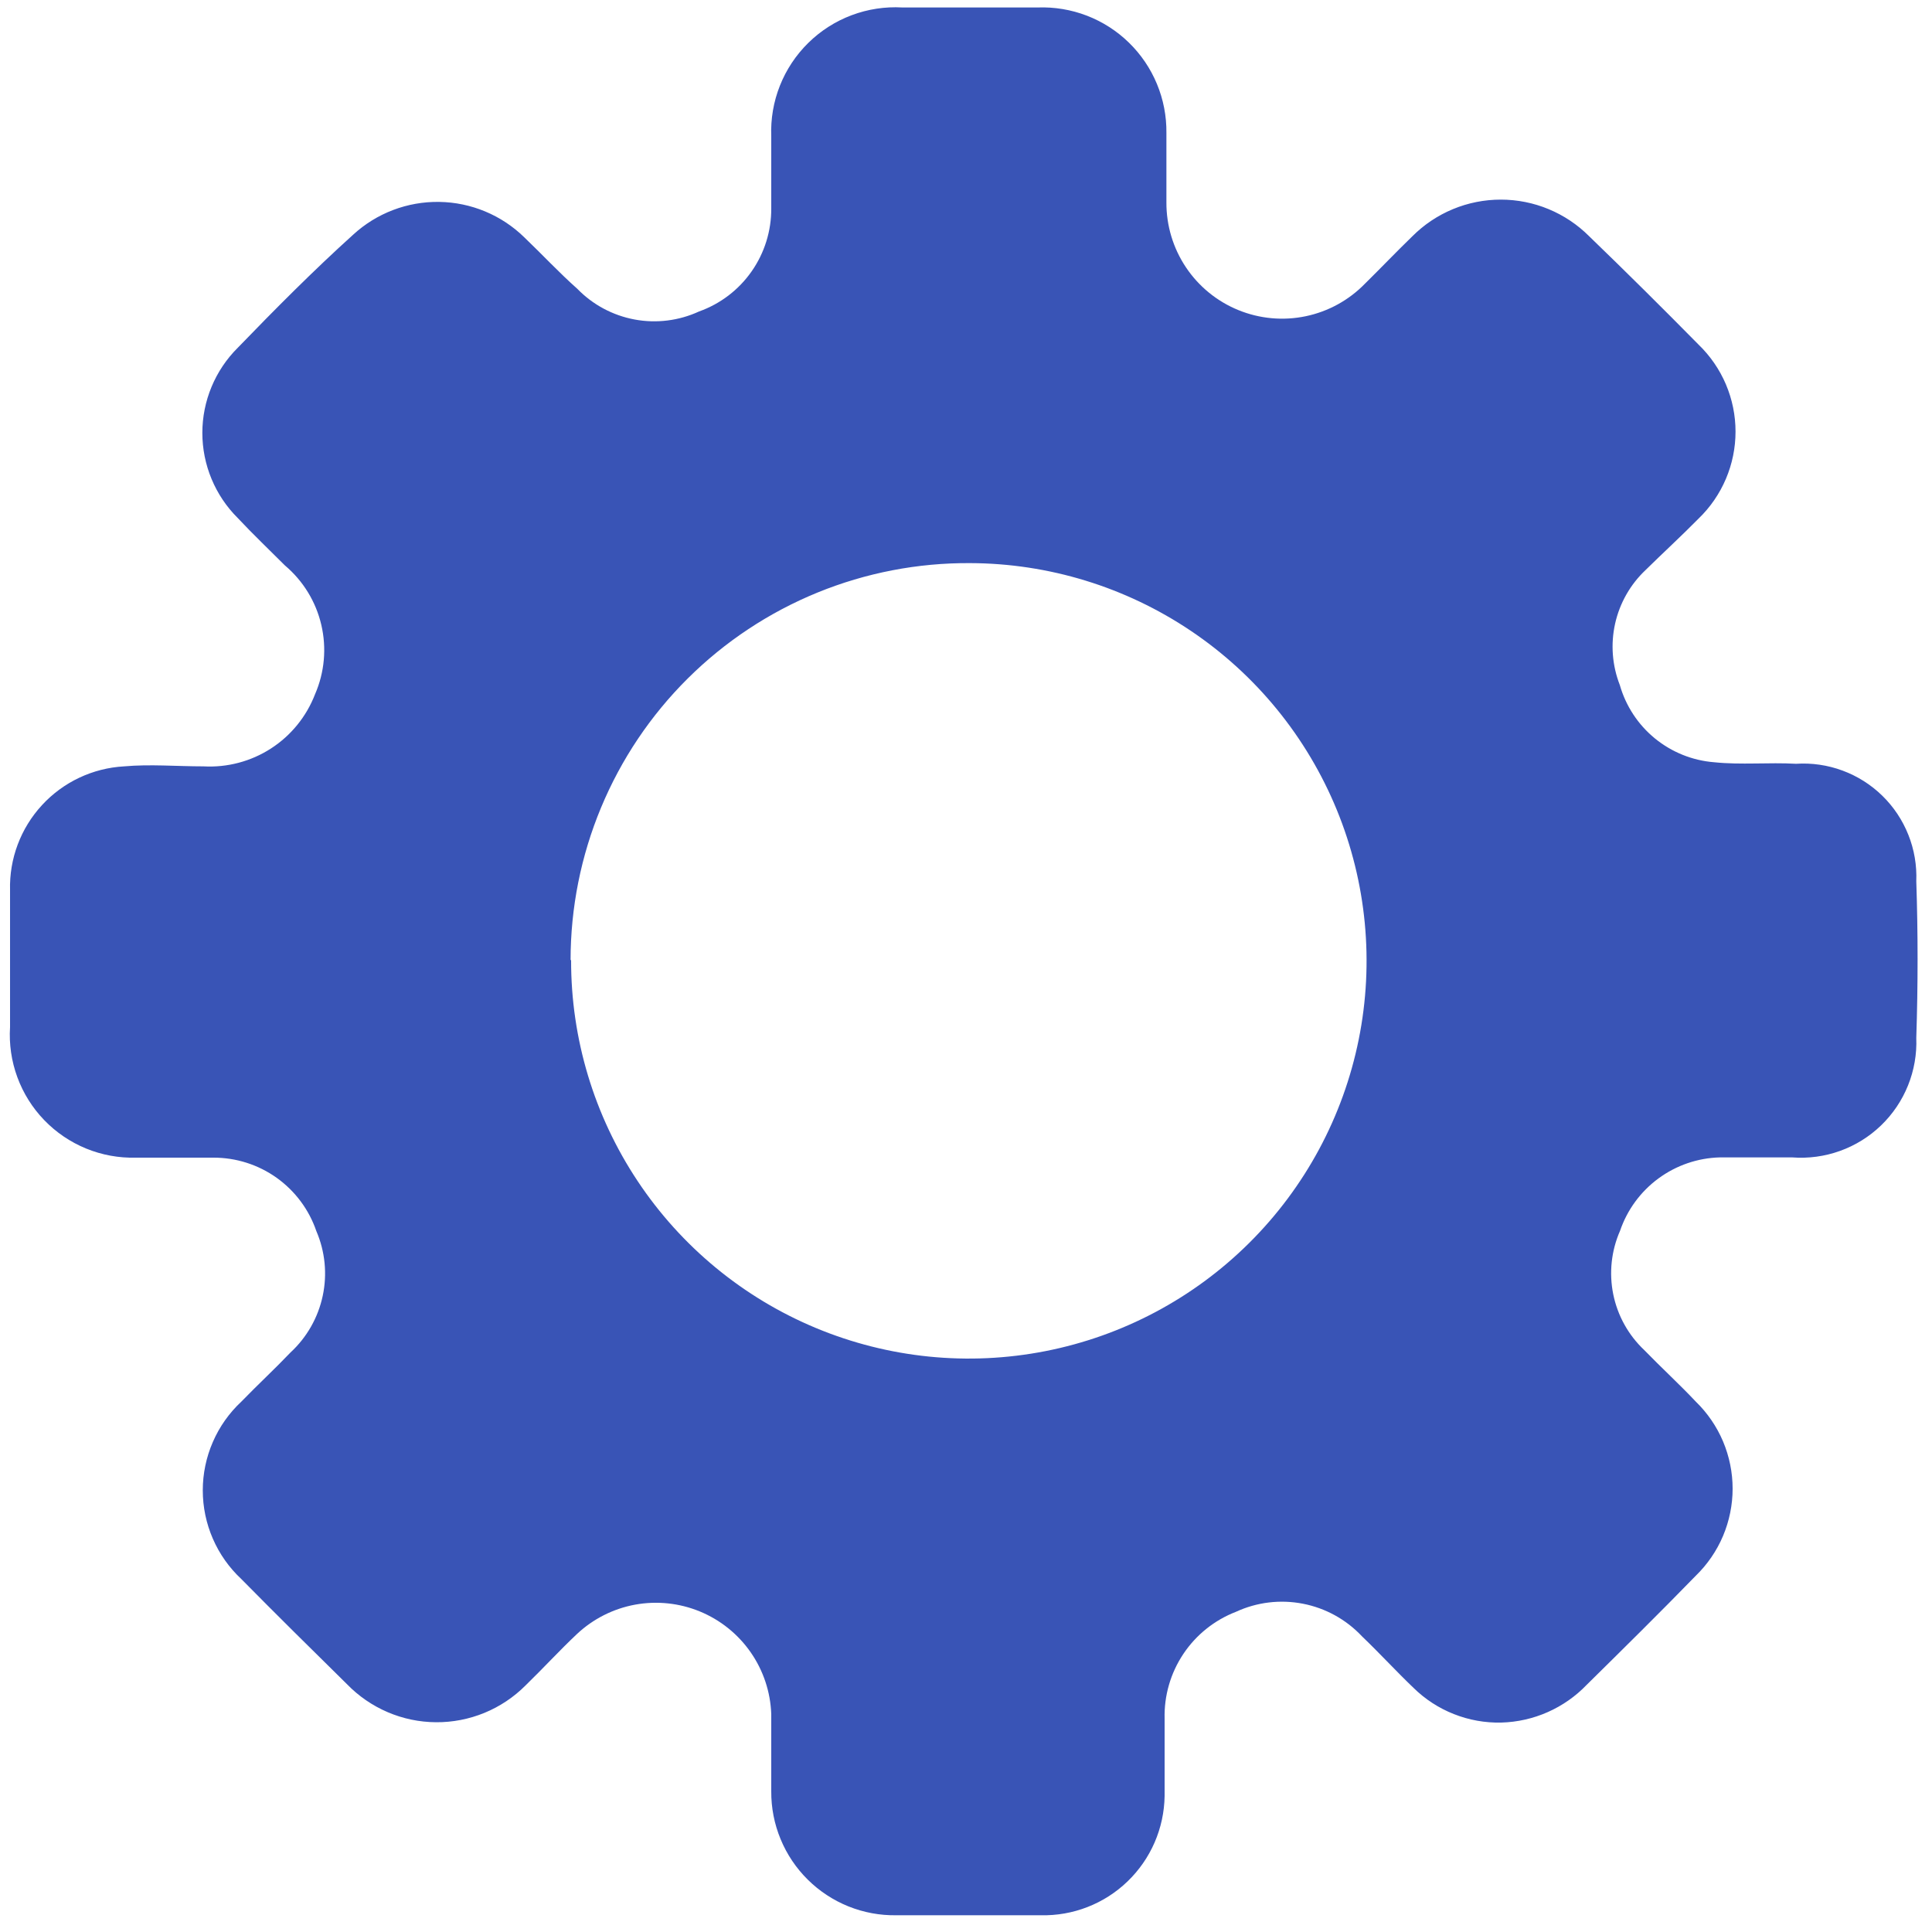 <svg width="75" height="75" viewBox="0 0 75 75" fill="none" xmlns="http://www.w3.org/2000/svg">
<path d="M58.28 66.87C57.65 66.885 57.024 66.772 56.438 66.54C55.852 66.309 55.319 65.962 54.87 65.52C54.2 64.88 53.57 64.19 52.87 63.52C52.258 62.868 51.456 62.426 50.578 62.256C49.701 62.085 48.792 62.195 47.98 62.57C47.147 62.892 46.433 63.463 45.937 64.206C45.441 64.949 45.187 65.827 45.21 66.72C45.21 67.72 45.21 68.72 45.21 69.72C45.201 70.341 45.069 70.953 44.822 71.523C44.575 72.092 44.217 72.607 43.77 73.037C43.323 73.468 42.795 73.806 42.216 74.031C41.638 74.256 41.021 74.365 40.4 74.35H34.8C34.163 74.361 33.53 74.244 32.939 74.007C32.348 73.769 31.81 73.416 31.358 72.968C30.905 72.52 30.546 71.986 30.303 71.397C30.059 70.808 29.936 70.177 29.94 69.54C29.94 68.54 29.94 67.54 29.94 66.54C29.909 65.68 29.632 64.848 29.141 64.142C28.65 63.436 27.966 62.886 27.171 62.558C26.376 62.23 25.503 62.138 24.657 62.292C23.811 62.447 23.028 62.842 22.4 63.43C21.72 64.07 21.09 64.76 20.4 65.43C19.944 65.887 19.402 66.248 18.806 66.493C18.209 66.738 17.57 66.862 16.925 66.857C16.279 66.853 15.642 66.72 15.049 66.466C14.456 66.212 13.919 65.843 13.47 65.38C12.1 64.03 10.72 62.67 9.37 61.3C8.897 60.859 8.52 60.326 8.263 59.733C8.005 59.141 7.872 58.501 7.872 57.855C7.872 57.209 8.005 56.569 8.263 55.977C8.52 55.384 8.897 54.851 9.37 54.41C10 53.76 10.66 53.15 11.28 52.5C11.913 51.915 12.349 51.147 12.528 50.304C12.708 49.46 12.621 48.582 12.28 47.79C11.995 46.956 11.456 46.233 10.739 45.721C10.021 45.21 9.161 44.937 8.28 44.94C7.28 44.94 6.28 44.94 5.28 44.94C4.618 44.958 3.959 44.838 3.345 44.587C2.732 44.336 2.177 43.96 1.717 43.483C1.257 43.006 0.901 42.438 0.673 41.816C0.444 41.194 0.348 40.531 0.39 39.87C0.39 38.1 0.39 36.33 0.39 34.56C0.357 33.339 0.801 32.154 1.629 31.256C2.456 30.357 3.601 29.817 4.82 29.75C5.82 29.66 6.87 29.75 7.9 29.75C8.825 29.801 9.743 29.558 10.521 29.055C11.299 28.552 11.897 27.815 12.23 26.95C12.599 26.102 12.684 25.157 12.473 24.256C12.263 23.355 11.767 22.547 11.06 21.95C10.45 21.34 9.82 20.74 9.23 20.11C8.794 19.677 8.449 19.162 8.213 18.595C7.977 18.028 7.855 17.419 7.855 16.805C7.855 16.191 7.977 15.582 8.213 15.015C8.449 14.448 8.794 13.933 9.23 13.5C10.68 12 12.17 10.5 13.71 9.11C14.62 8.274 15.815 7.819 17.05 7.838C18.285 7.856 19.466 8.347 20.35 9.21C21.05 9.88 21.71 10.59 22.41 11.21C23.01 11.829 23.788 12.245 24.635 12.403C25.482 12.561 26.358 12.451 27.14 12.09C27.964 11.796 28.676 11.253 29.177 10.536C29.679 9.819 29.945 8.965 29.94 8.09C29.94 7.16 29.94 6.22 29.94 5.29C29.914 4.619 30.028 3.949 30.276 3.325C30.524 2.7 30.899 2.135 31.379 1.664C31.858 1.193 32.43 0.827 33.059 0.591C33.688 0.354 34.359 0.252 35.03 0.29H40.28C40.932 0.266 41.583 0.374 42.192 0.608C42.801 0.843 43.356 1.198 43.823 1.654C44.291 2.109 44.661 2.655 44.911 3.257C45.162 3.86 45.287 4.507 45.28 5.16C45.28 6.06 45.28 6.96 45.28 7.86C45.276 8.755 45.539 9.631 46.037 10.376C46.534 11.12 47.243 11.699 48.072 12.037C48.901 12.376 49.812 12.459 50.688 12.276C51.565 12.093 52.366 11.652 52.99 11.01C53.61 10.4 54.21 9.77 54.83 9.17C55.28 8.719 55.815 8.362 56.404 8.118C56.992 7.874 57.623 7.749 58.26 7.749C58.897 7.749 59.528 7.874 60.116 8.118C60.705 8.362 61.24 8.719 61.69 9.17C63.13 10.56 64.54 11.96 65.94 13.38C66.393 13.818 66.754 14.342 67 14.922C67.246 15.502 67.373 16.125 67.373 16.755C67.373 17.385 67.246 18.009 67 18.588C66.754 19.168 66.393 19.693 65.94 20.13C65.26 20.82 64.55 21.47 63.88 22.13C63.288 22.689 62.877 23.413 62.699 24.207C62.521 25.002 62.584 25.831 62.88 26.59C63.112 27.403 63.586 28.127 64.24 28.663C64.895 29.199 65.697 29.523 66.54 29.59C67.59 29.7 68.66 29.59 69.72 29.65C70.334 29.61 70.95 29.7 71.527 29.914C72.104 30.127 72.63 30.46 73.071 30.89C73.511 31.32 73.856 31.838 74.083 32.41C74.311 32.982 74.415 33.595 74.39 34.21C74.457 36.21 74.457 38.237 74.39 40.29C74.415 40.921 74.305 41.551 74.069 42.137C73.833 42.723 73.476 43.252 73.02 43.691C72.565 44.129 72.022 44.466 71.428 44.679C70.833 44.893 70.2 44.978 69.57 44.93C68.64 44.93 67.7 44.93 66.77 44.93C65.909 44.951 65.076 45.236 64.382 45.746C63.689 46.255 63.168 46.965 62.89 47.78C62.55 48.554 62.458 49.415 62.626 50.244C62.794 51.073 63.215 51.83 63.83 52.41C64.5 53.1 65.21 53.75 65.83 54.41C66.282 54.849 66.642 55.374 66.888 55.955C67.133 56.536 67.26 57.16 67.26 57.79C67.26 58.42 67.133 59.044 66.888 59.625C66.642 60.206 66.282 60.731 65.83 61.17C64.44 62.6 63.02 64 61.6 65.4C60.73 66.308 59.537 66.836 58.28 66.87V66.87ZM22.17 37.27C22.164 40.323 23.063 43.309 24.754 45.851C26.445 48.393 28.851 50.377 31.669 51.551C34.487 52.726 37.59 53.039 40.586 52.45C43.581 51.862 46.335 50.399 48.499 48.246C50.664 46.093 52.141 43.346 52.745 40.354C53.349 37.361 53.052 34.257 51.892 31.433C50.732 28.609 48.761 26.192 46.227 24.488C43.694 22.785 40.713 21.87 37.66 21.86C35.628 21.847 33.613 22.236 31.732 23.004C29.851 23.773 28.14 24.906 26.699 26.338C25.257 27.77 24.113 29.474 23.333 31.35C22.552 33.226 22.15 35.238 22.15 37.27H22.17Z" fill="#3954B6"/>
</svg>
